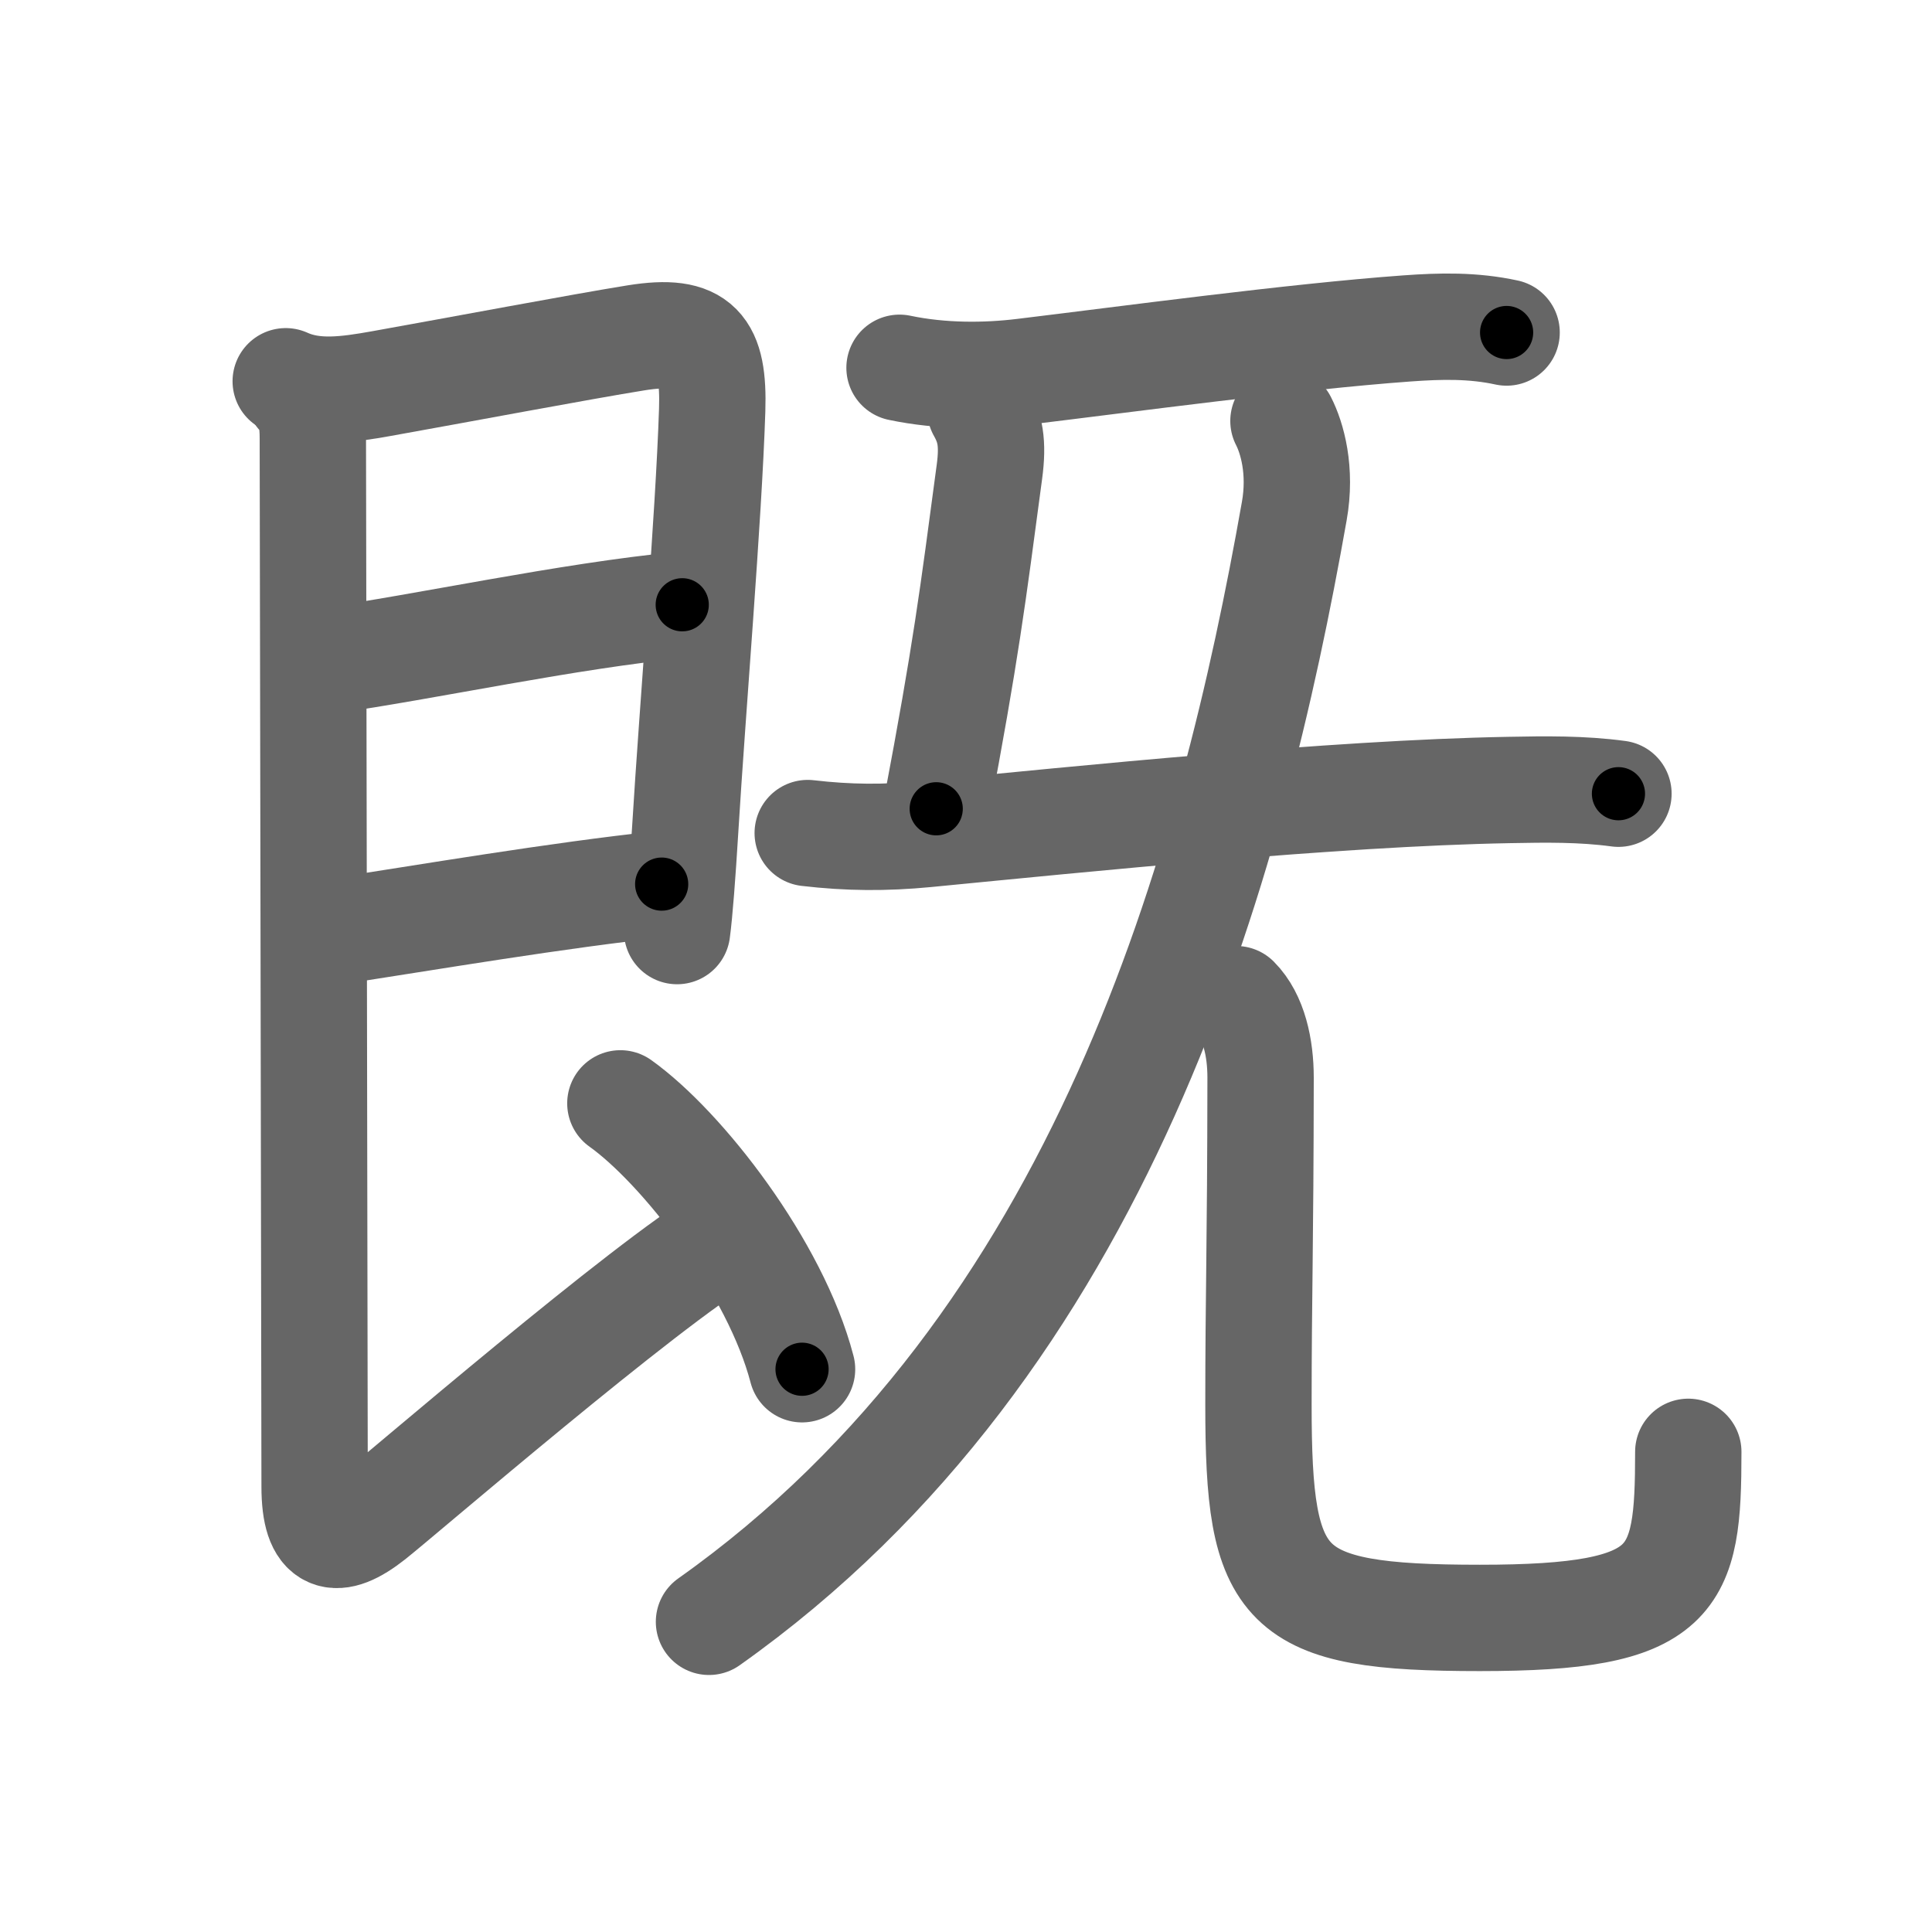 <svg xmlns="http://www.w3.org/2000/svg" viewBox="0 0 109 109" id="65e2"><g fill="none" stroke="#666" stroke-width="6" stroke-linecap="round" stroke-linejoin="round"><g><g><path d="M16.12,21.51c1.63,0.74,3.45,0.48,5.41,0.13c4.25-0.76,11.31-2.09,14.36-2.58c3.56-0.57,4.4,0.53,4.29,4.07c-0.2,6.16-1.11,16.87-1.52,23.64c-0.16,2.63-0.32,4.71-0.46,5.76" /><path d="M18.46,37.28C24,36.5,32,34.75,38.49,34.12" /><path d="M18.62,52.6c5.51-0.85,12.88-2.1,18.71-2.72" /><path d="M16.87,22.26c0.69,0.69,0.78,1.55,0.78,2.49c0,3.25,0.1,54.41,0.1,59.12c0,3.12,1.21,3.36,3.25,1.75c1.72-1.36,15.42-13.18,20-15.88" /><path d="M35,62.25c3.5,2.5,8.75,9.25,10.25,15" /></g><g p4:phon="旡" xmlns:p4="http://kanjivg.tagaini.net"><path d="M50.75,20.75c2.38,0.5,4.88,0.48,7,0.22c5.8-0.7,15.26-1.98,21.62-2.44c1.92-0.14,3.74-0.18,5.63,0.23" /><path d="M55.31,23.13c0.56,0.99,0.73,1.87,0.51,3.5c-0.95,7.12-1.32,10.12-3,19" /><path d="M45.57,47c2.31,0.27,4.37,0.28,6.67,0.06c8.87-0.86,22.97-2.31,32.88-2.49c2.08-0.04,4.13-0.07,6.19,0.21" /><g><g><g><path d="M72.41,23.75c0.49,0.95,1.02,2.8,0.61,5.09C69.5,48.75,62.25,75.75,40,91.5" /></g><g><path d="M69.74,56.37c1.01,1.01,1.38,2.75,1.38,4.43C71.11,70.5,71,73,71,79.25c0,10.5,1.25,12.03,12.49,12.03c11.13,0,11.76-2.03,11.76-9.37" /></g></g></g></g></g></g><g fill="none" stroke="#000" stroke-width="3" stroke-linecap="round" stroke-linejoin="round"><path d="M16.12,21.51c1.63,0.74,3.45,0.48,5.41,0.13c4.25-0.76,11.31-2.09,14.36-2.58c3.56-0.57,4.4,0.53,4.29,4.07c-0.2,6.16-1.11,16.87-1.52,23.64c-0.16,2.63-0.32,4.71-0.46,5.76" stroke-dasharray="56.996" stroke-dashoffset="56.996"><animate attributeName="stroke-dashoffset" values="56.996;56.996;0" dur="0.57s" fill="freeze" begin="0s;65e2.click" /></path><path d="M18.46,37.28C24,36.5,32,34.75,38.49,34.12" stroke-dasharray="20.283" stroke-dashoffset="20.283"><animate attributeName="stroke-dashoffset" values="20.283" fill="freeze" begin="65e2.click" /><animate attributeName="stroke-dashoffset" values="20.283;20.283;0" keyTimes="0;0.737;1" dur="0.773s" fill="freeze" begin="0s;65e2.click" /></path><path d="M18.62,52.6c5.51-0.85,12.88-2.1,18.71-2.72" stroke-dasharray="18.91" stroke-dashoffset="18.91"><animate attributeName="stroke-dashoffset" values="18.91" fill="freeze" begin="65e2.click" /><animate attributeName="stroke-dashoffset" values="18.91;18.91;0" keyTimes="0;0.804;1" dur="0.962s" fill="freeze" begin="0s;65e2.click" /></path><path d="M16.87,22.26c0.69,0.69,0.78,1.55,0.78,2.49c0,3.25,0.1,54.41,0.1,59.12c0,3.12,1.21,3.36,3.25,1.75c1.72-1.36,15.42-13.18,20-15.88" stroke-dasharray="92.942" stroke-dashoffset="92.942"><animate attributeName="stroke-dashoffset" values="92.942" fill="freeze" begin="65e2.click" /><animate attributeName="stroke-dashoffset" values="92.942;92.942;0" keyTimes="0;0.579;1" dur="1.661s" fill="freeze" begin="0s;65e2.click" /></path><path d="M35,62.25c3.5,2.5,8.75,9.25,10.25,15" stroke-dasharray="18.441" stroke-dashoffset="18.441"><animate attributeName="stroke-dashoffset" values="18.441" fill="freeze" begin="65e2.click" /><animate attributeName="stroke-dashoffset" values="18.441;18.441;0" keyTimes="0;0.9;1" dur="1.845s" fill="freeze" begin="0s;65e2.click" /></path><path d="M50.75,20.75c2.38,0.5,4.88,0.48,7,0.22c5.8-0.7,15.26-1.98,21.62-2.44c1.92-0.14,3.74-0.18,5.63,0.23" stroke-dasharray="34.45" stroke-dashoffset="34.45"><animate attributeName="stroke-dashoffset" values="34.45" fill="freeze" begin="65e2.click" /><animate attributeName="stroke-dashoffset" values="34.45;34.45;0" keyTimes="0;0.842;1" dur="2.19s" fill="freeze" begin="0s;65e2.click" /></path><path d="M55.31,23.13c0.56,0.99,0.73,1.87,0.51,3.5c-0.95,7.12-1.32,10.12-3,19" stroke-dasharray="22.853" stroke-dashoffset="22.853"><animate attributeName="stroke-dashoffset" values="22.853" fill="freeze" begin="65e2.click" /><animate attributeName="stroke-dashoffset" values="22.853;22.853;0" keyTimes="0;0.905;1" dur="2.419s" fill="freeze" begin="0s;65e2.click" /></path><path d="M45.57,47c2.31,0.27,4.37,0.28,6.67,0.06c8.87-0.86,22.97-2.31,32.88-2.49c2.08-0.04,4.13-0.07,6.19,0.21" stroke-dasharray="45.867" stroke-dashoffset="45.867"><animate attributeName="stroke-dashoffset" values="45.867" fill="freeze" begin="65e2.click" /><animate attributeName="stroke-dashoffset" values="45.867;45.867;0" keyTimes="0;0.841;1" dur="2.878s" fill="freeze" begin="0s;65e2.click" /></path><path d="M72.41,23.75c0.49,0.95,1.02,2.8,0.61,5.09C69.5,48.75,62.25,75.75,40,91.5" stroke-dasharray="77.943" stroke-dashoffset="77.943"><animate attributeName="stroke-dashoffset" values="77.943" fill="freeze" begin="65e2.click" /><animate attributeName="stroke-dashoffset" values="77.943;77.943;0" keyTimes="0;0.831;1" dur="3.464s" fill="freeze" begin="0s;65e2.click" /></path><path d="M69.74,56.37c1.01,1.01,1.38,2.75,1.38,4.43C71.11,70.5,71,73,71,79.25c0,10.5,1.25,12.03,12.49,12.03c11.13,0,11.76-2.03,11.76-9.37" stroke-dasharray="62.782" stroke-dashoffset="62.782"><animate attributeName="stroke-dashoffset" values="62.782" fill="freeze" begin="65e2.click" /><animate attributeName="stroke-dashoffset" values="62.782;62.782;0" keyTimes="0;0.88;1" dur="3.936s" fill="freeze" begin="0s;65e2.click" /></path></g></svg>